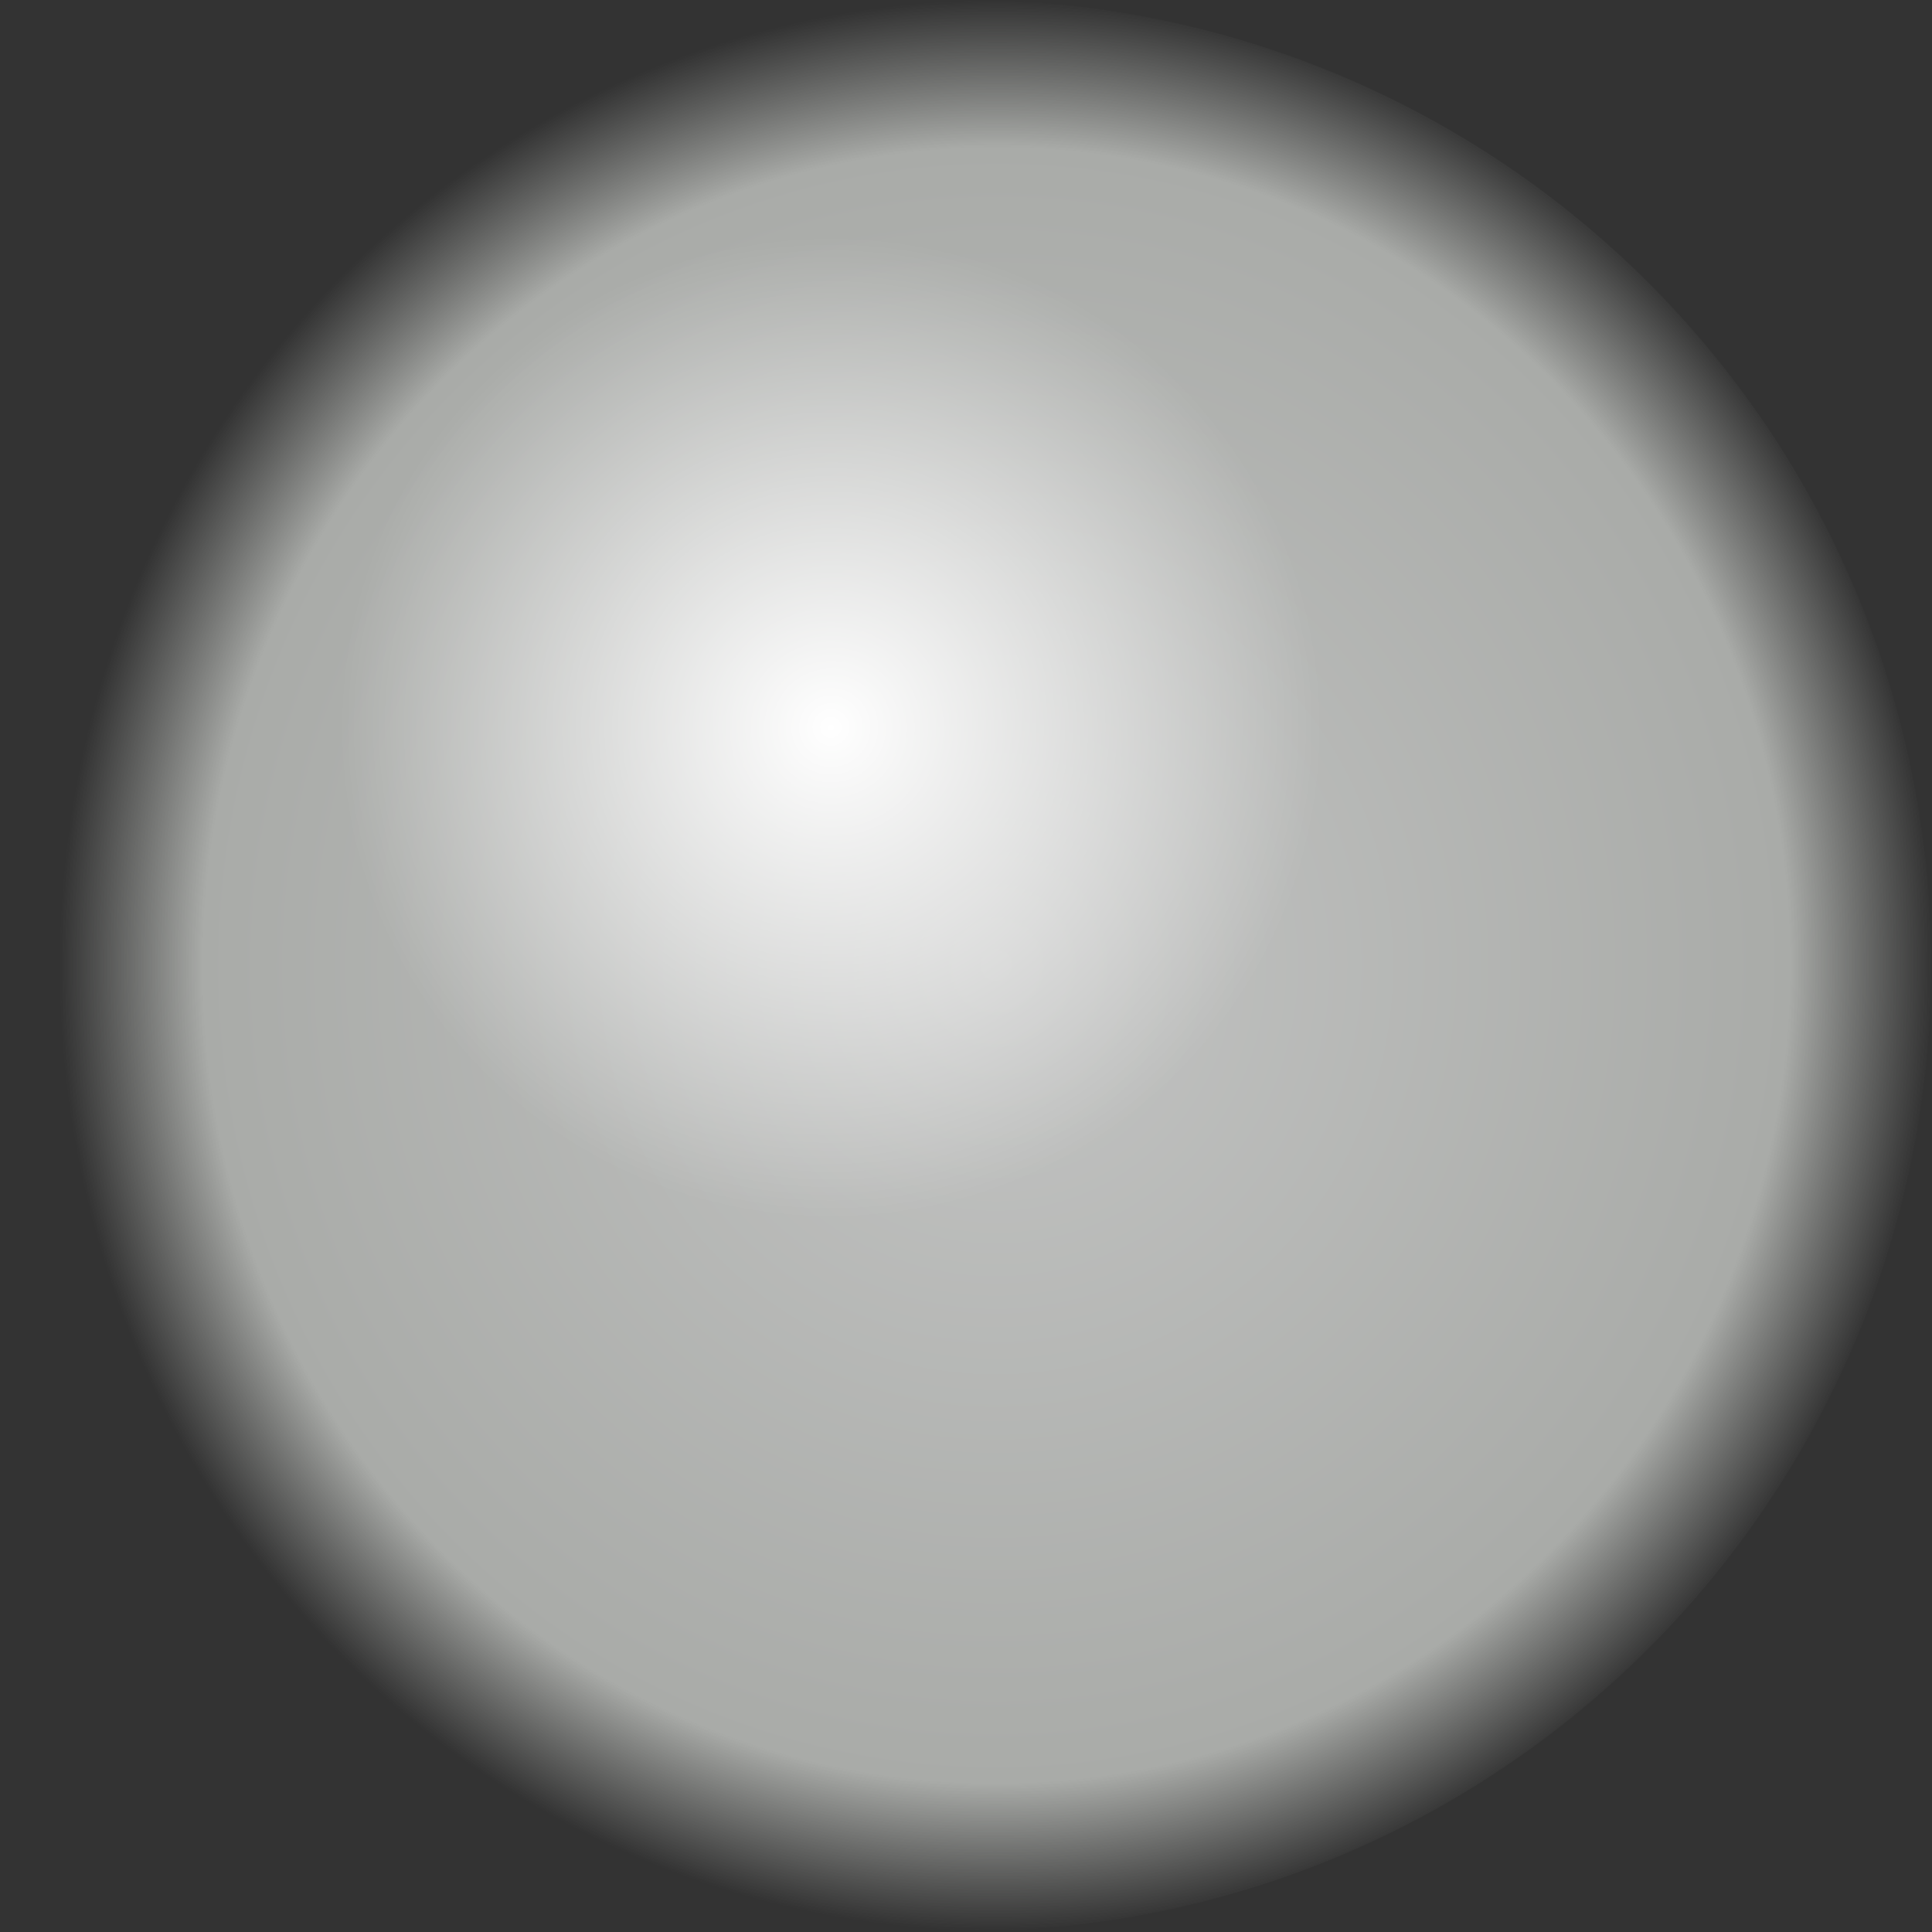 <svg xmlns="http://www.w3.org/2000/svg" width="48" height="48" xmlns:xlink="http://www.w3.org/1999/xlink"><rect width="100%" height="100%" fill="#333333" stroke="none"/><defs><linearGradient id="b"><stop offset="0" stop-color="#fff"/><stop offset="1" stop-color="#fff" stop-opacity="0"/></linearGradient><linearGradient id="a"><stop offset="0" stop-color="#c3c4c3"/><stop offset=".847" stop-color="#a9aba8"/><stop offset="1" stop-color="#a1a3a0" stop-opacity="0"/></linearGradient><radialGradient id="c" cx="23.438" cy="26.569" r="22.571" xlink:href="#a" fx="23.438" fy="26.569" gradientUnits="userSpaceOnUse" gradientTransform="matrix(.97 .012 -.013 1 1.898 -2.713)"/><radialGradient id="d" cx="20.786" cy="18.929" r="8.5" xlink:href="#b" fx="20.786" fy="18.929" gradientUnits="userSpaceOnUse"/></defs><g fill-rule="evenodd"><path fill="url(#c)" d="M46.14 24.14a22.57 22.57 0 1 1-45.14 0 22.57 22.57 0 1 1 45.14 0z" transform="matrix(1.063 0 0 1.063 -1.063 -1.671)" overflow="visible" enable-background="accumulate"/><path fill="url(#d)" d="M29.3 18.93a8.5 8.5 0 1 1-17 0 8.5 8.5 0 1 1 17 0z" transform="matrix(1.437 0 0 1.437 -9.226 -9.128)" overflow="visible" enable-background="accumulate"/></g></svg>